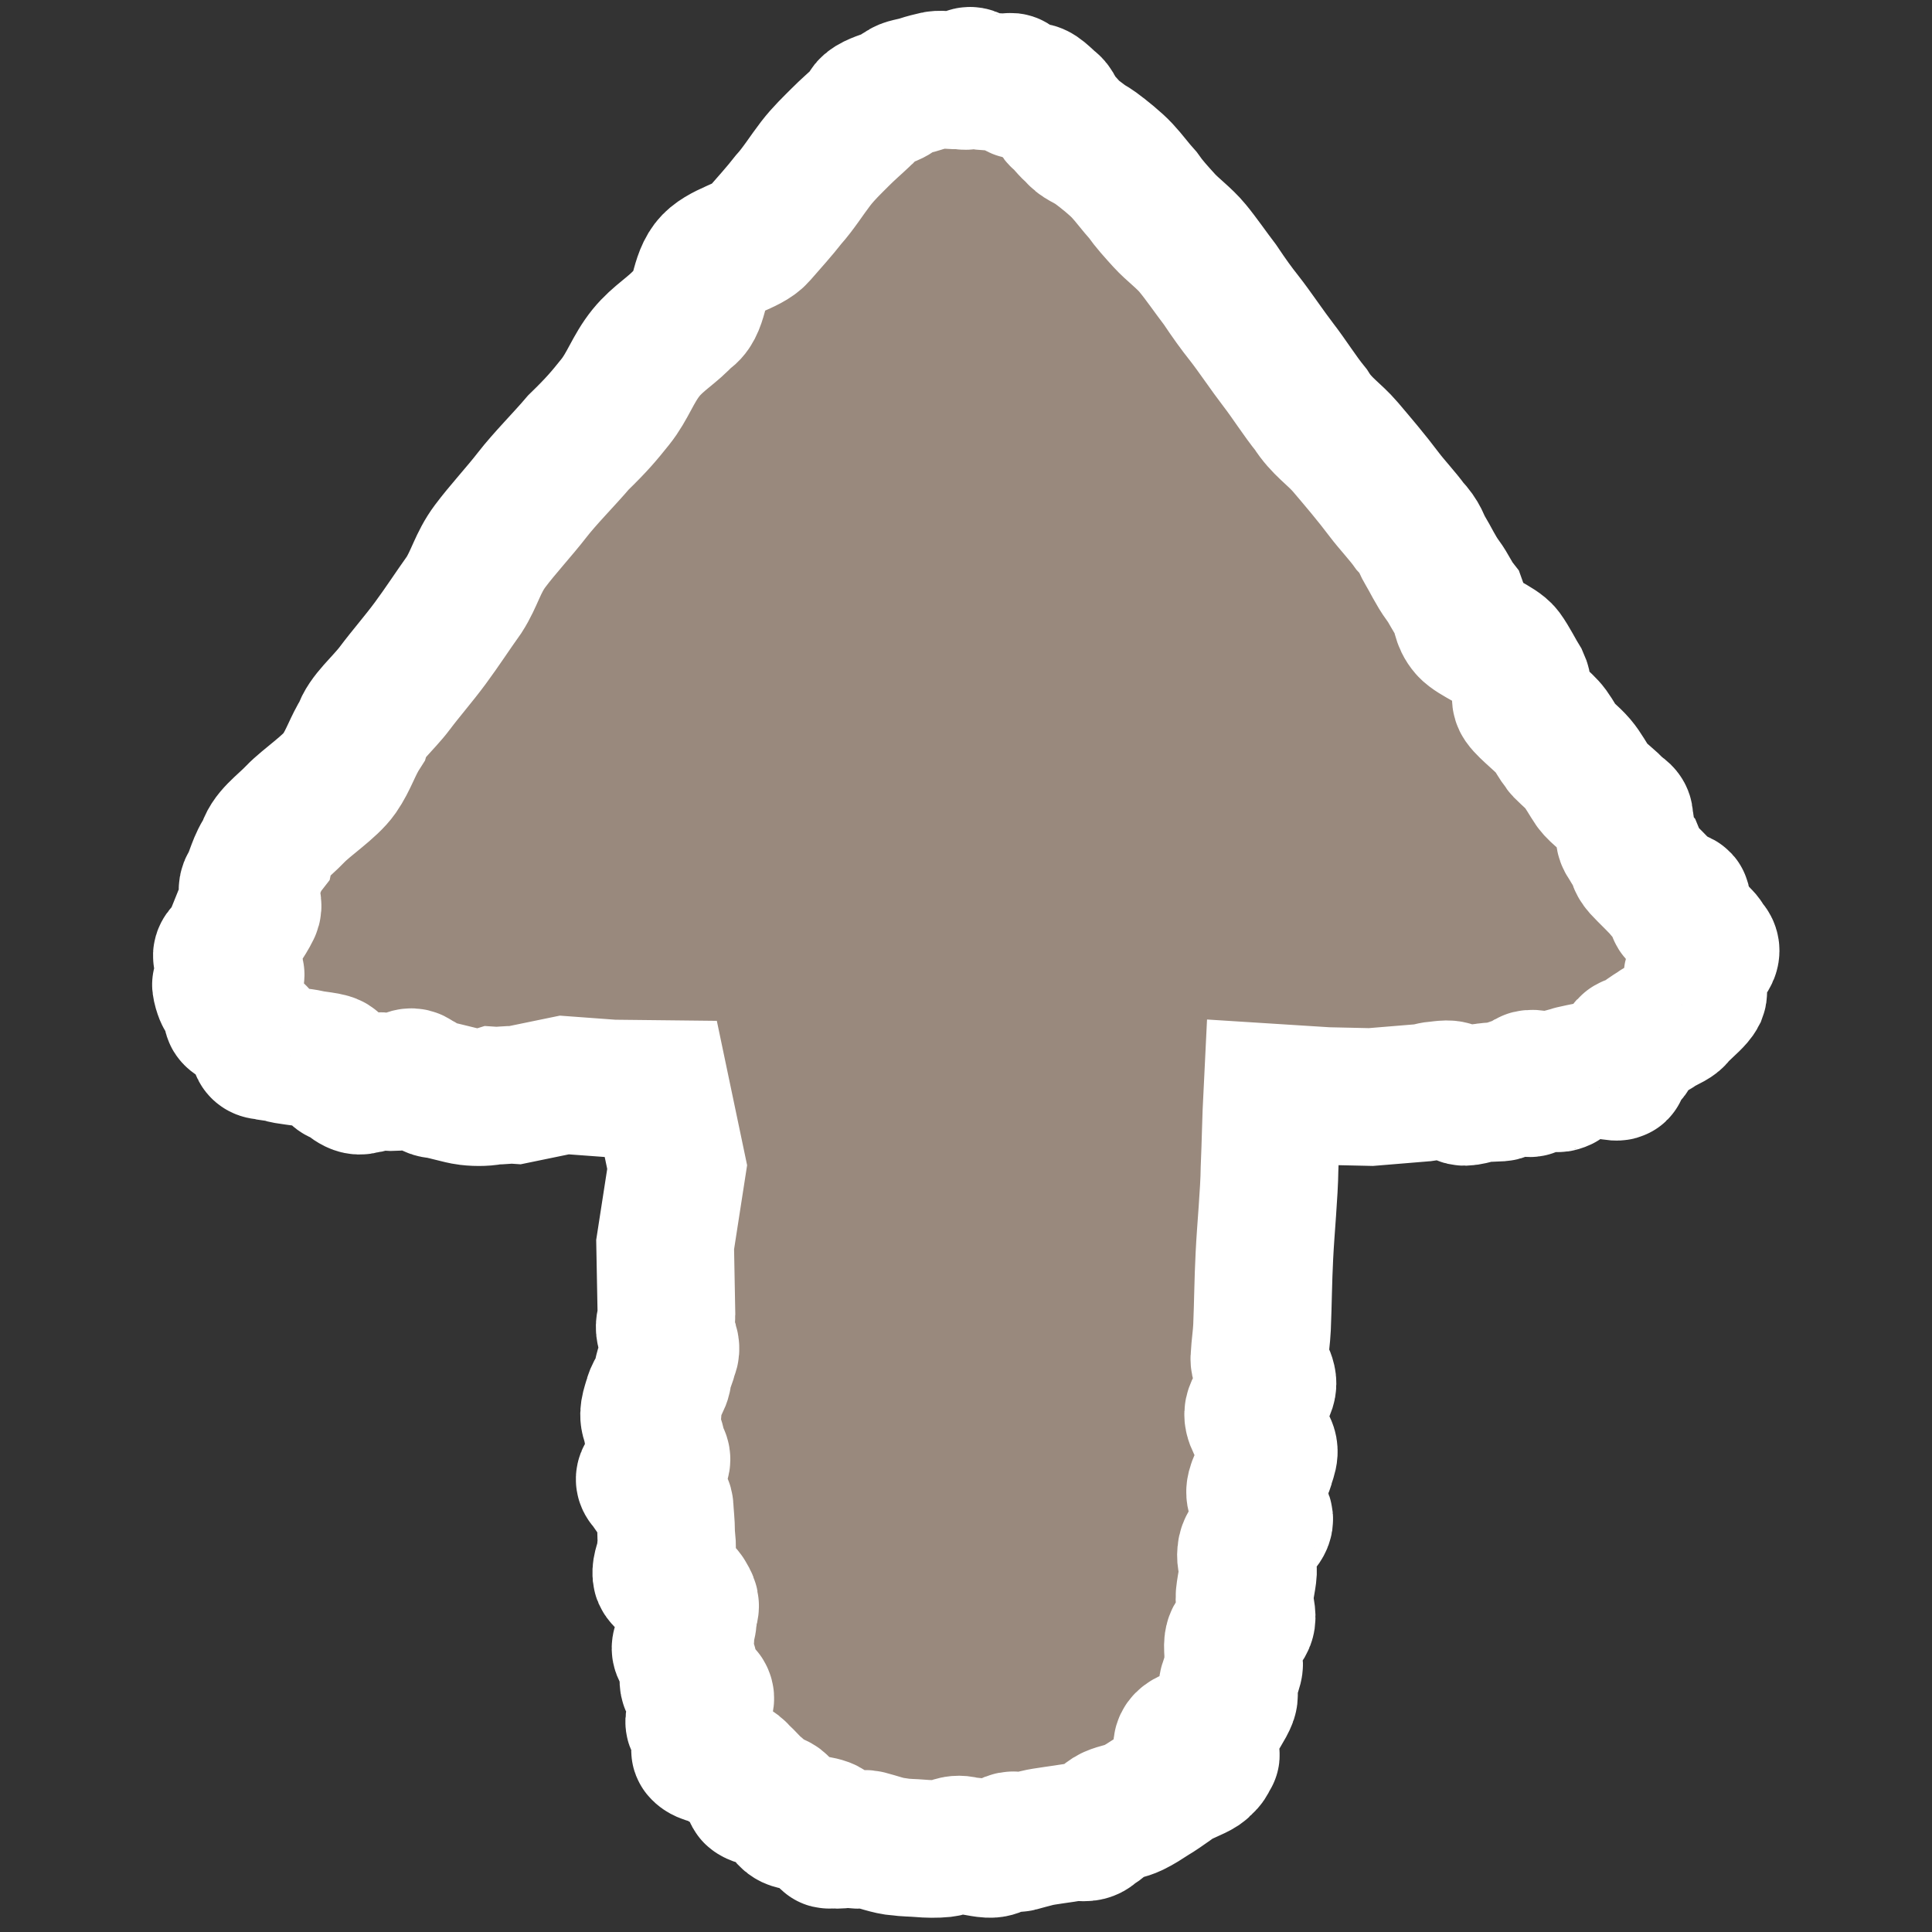 <?xml version="1.0" encoding="UTF-8" standalone="no"?>
<!-- Created with Inkscape (http://www.inkscape.org/) -->

<svg
   xmlns:dc="http://purl.org/dc/elements/1.1/"
   xmlns:cc="http://creativecommons.org/ns#"
   xmlns:rdf="http://www.w3.org/1999/02/22-rdf-syntax-ns#"
   xmlns:svg="http://www.w3.org/2000/svg"
   xmlns="http://www.w3.org/2000/svg"
   xmlns:sodipodi="http://sodipodi.sourceforge.net/DTD/sodipodi-0.dtd"
   xmlns:inkscape="http://www.inkscape.org/namespaces/inkscape"
   width="65mm"
   height="65mm"
   viewBox="0 0 65 65"
   version="1.1"
   id="svg8"
   inkscape:version="0.92.4 (5da689c313, 2019-01-14)"
   sodipodi:docname="arrow.svg"
   inkscape:export-filename="F:\PC\Document Files\UNN\Scientific work\Levy\Game_client\RWGame\RWGame\RWGame\Images\arrow_up.png"
   inkscape:export-xdpi="100"
   inkscape:export-ydpi="100">
  <rect x="0" y="0" width="65" height="65" fill="#333333" stroke="none"/>
  <defs
     id="defs2">
    <inkscape:path-effect
       effect="roughen"
       id="path-effect14438"
       is_visible="true"
       method="segments"
       max_segment_size="2"
       segments="3"
       displace_x="0.1;1967451448"
       displace_y="0.2;1"
       global_randomize="1;1"
       handles="along"
       shift_nodes="true"
       fixed_displacement="false"
       spray_tool_friendly="false" />
    <marker
       inkscape:stockid="Arrow1Lend"
       orient="auto"
       refY="0.0"
       refX="0.0"
       id="marker1301"
       style="overflow:visible;"
       inkscape:isstock="true">
      <path
         id="path1299"
         d="M 0.0,0.0 L 5.0,-5.0 L -12.5,0.0 L 5.0,5.0 L 0.0,0.0 z "
         style="fill-rule:evenodd;stroke:#000000;stroke-width:1pt;stroke-opacity:1;fill:#000000;fill-opacity:1"
         transform="scale(0.8) rotate(180) translate(12.5,0)" />
    </marker>
    <marker
       inkscape:stockid="Arrow1Lend"
       orient="auto"
       refY="0.0"
       refX="0.0"
       id="Arrow1Lend"
       style="overflow:visible;"
       inkscape:isstock="true">
      <path
         id="path832"
         d="M 0.0,0.0 L 5.0,-5.0 L -12.5,0.0 L 5.0,5.0 L 0.0,0.0 z "
         style="fill-rule:evenodd;stroke:#000000;stroke-width:1pt;stroke-opacity:1;fill:#000000;fill-opacity:1"
         transform="scale(0.8) rotate(180) translate(12.5,0)" />
    </marker>
    <marker
       inkscape:stockid="Arrow1Lstart"
       orient="auto"
       refY="0.0"
       refX="0.0"
       id="Arrow1Lstart"
       style="overflow:visible"
       inkscape:isstock="true">
      <path
         id="path829"
         d="M 0.0,0.0 L 5.0,-5.0 L -12.5,0.0 L 5.0,5.0 L 0.0,0.0 z "
         style="fill-rule:evenodd;stroke:#000000;stroke-width:1pt;stroke-opacity:1;fill:#000000;fill-opacity:1"
         transform="scale(0.8) translate(12.5,0)" />
    </marker>
    <marker
       inkscape:stockid="Arrow2Mend"
       orient="auto"
       refY="0.0"
       refX="0.0"
       id="Arrow2Mend"
       style="overflow:visible;"
       inkscape:isstock="true">
      <path
         id="path856"
         style="fill-rule:evenodd;stroke-width:0.625;stroke-linejoin:round;stroke:#000000;stroke-opacity:1;fill:#000000;fill-opacity:1"
         d="M 8.719,4.034 L -2.207,0.016 L 8.719,-4.002 C 6.973,-1.63 6.983,1.616 8.719,4.034 z "
         transform="scale(0.6) rotate(180) translate(0,0)" />
    </marker>
    <marker
       inkscape:stockid="Arrow1Send"
       orient="auto"
       refY="0.0"
       refX="0.0"
       id="Arrow1Send"
       style="overflow:visible;"
       inkscape:isstock="true">
      <path
         id="path844"
         d="M 0.0,0.0 L 5.0,-5.0 L -12.5,0.0 L 5.0,5.0 L 0.0,0.0 z "
         style="fill-rule:evenodd;stroke:#000000;stroke-width:1pt;stroke-opacity:1;fill:#000000;fill-opacity:1"
         transform="scale(0.2) rotate(180) translate(6,0)" />
    </marker>
    <marker
       inkscape:stockid="Arrow2Lend"
       orient="auto"
       refY="0.0"
       refX="0.0"
       id="Arrow2Lend"
       style="overflow:visible;"
       inkscape:isstock="true">
      <path
         id="path850"
         style="fill-rule:evenodd;stroke-width:0.625;stroke-linejoin:round;stroke:#ffffff;stroke-opacity:1;fill:#ffffff;fill-opacity:1"
         d="M 8.719,4.034 L -2.207,0.016 L 8.719,-4.002 C 6.973,-1.63 6.983,1.616 8.719,4.034 z "
         transform="scale(1.1) rotate(180) translate(1,0)" />
    </marker>
  </defs>
  <sodipodi:namedview
     id="base"
     pagecolor="#ffffff"
     bordercolor="#666666"
     borderopacity="1.0"
     inkscape:pageopacity="0.0"
     inkscape:pageshadow="2"
     inkscape:zoom="0.98994949"
     inkscape:cx="-209.9429"
     inkscape:cy="39.680075"
     inkscape:document-units="mm"
     inkscape:current-layer="g8308"
     showgrid="false"
     inkscape:window-width="1920"
     inkscape:window-height="1017"
     inkscape:window-x="-8"
     inkscape:window-y="-8"
     inkscape:window-maximized="1"
     inkscape:pagecheckerboard="true" />
  <g
     inkscape:label="Layer 1"
     inkscape:groupmode="layer"
     id="layer1"
     transform="translate(30.103,-146.018)" />
  <g
     id="g8308"
     transform="matrix(2.975,0,0,2.975,-49.4,-48.691)">
    <path
       style="fill:#99897d;fill-opacity:1;stroke:#ffffff;stroke-width:1.557;stroke-miterlimit:4;stroke-dasharray:none;stroke-opacity:1"
       d="m 28.593,19.787 c 0.031,0.051 0.1,0.035 0.127,0.087 0.078,-0.059 -0.004,0.144 0.01,0.245 0.009,0.063 0.055,0.285 0.069,0.325 0.009,0.027 0.045,0.073 0.055,0.081 0.024,0.033 0.025,0.031 0.025,0.031 0.022,0.017 -0.025,-0.098 -0.011,-0.038 0.007,0.03 -0.035,0.216 -0.026,0.256 -0.041,0.194 0.067,0.1 0.09,0.105 0.017,0.004 0.001,-0.042 0.005,-0.012 0.005,0.035 -0.029,0.051 -0.024,0.087 -0.033,0.021 0.008,0.096 0.022,0.144 0.011,0.039 0.052,0.069 0.054,0.106 0.003,0.041 0.008,0.189 0.008,0.232 0.005,0.117 -0.019,-0.125 -0.02,-0.116 -0.002,0.055 0.059,0.202 0.061,0.287 0.001,0.049 -0.047,0.068 -0.054,0.121 -0.051,0.026 -0.026,0.13 -0.021,0.199 0.004,0.058 0.03,0.116 0.03,0.17 l 0.047,0.57 -0.011,0.5 -0.039,0.615 c 0.297,0.015 0.565,0.018 0.861,0.031 0.273,0.003 0.676,0.043 0.983,0.058 0.298,0.015 0.523,0.015 0.813,0.027 0.11,0.005 0.219,0.023 0.326,0.028 0.108,0.019 0.203,-0.091 0.308,-0.09 0.105,7.91e-4 0.242,0.158 0.343,0.162 0.101,0.004 0.204,-0.104 0.299,-0.109 0.103,-0.11 0.168,-0.058 0.262,-0.035 0.087,0.022 0.225,0.117 0.314,0.122 0.092,0.005 0.177,-0.083 0.262,-0.077 0.088,-0.088 0.168,0.073 0.257,0.105 0.078,0.028 0.099,0.067 0.176,0.074 0.083,0.008 0.088,-0.016 0.178,-0.014 0.018,-0.025 0.182,0.019 0.303,0.031 0.092,0.009 0.202,-0.031 0.265,-0.022 0.073,0.011 0.115,0.086 0.189,0.105 0.045,0.078 0.178,0.038 0.261,0.046 0.073,0.007 0.035,-0.021 0.095,-0.006 0.063,0.016 0.117,0.04 0.19,0.062 0.058,0.026 0.087,-0.027 0.163,-0.002 0.071,0.023 0.248,0.143 0.298,0.165 0.052,0.023 0.094,0.199 0.136,0.221 0.047,0.181 0.136,0.137 0.182,0.122 0.032,-0.009 -0.005,-0.332 0.028,-0.308 0.04,0.031 0.074,0.025 0.115,0.086 0.037,0.009 0.09,0.153 0.132,0.238 0.034,0.068 0.058,0.099 0.084,0.135 0.047,0.067 0.098,0.138 0.142,0.213 0.048,0.074 0.085,0.129 0.123,0.207 0.038,0.078 0.047,0.164 0.08,0.238 0.033,0.074 0.116,0.131 0.149,0.209 0.082,0.06 0.032,0.155 0.049,0.243 0.016,0.083 0.044,0.321 0.064,0.398 0.02,0.079 0.039,0.148 0.055,0.206 0.017,0.063 -0.039,0.02 -0.028,0.077 0.011,0.059 0.088,0.146 0.095,0.228 0.006,0.081 -0.035,0.201 -0.033,0.292 -0.044,0.118 0.02,0.171 0.028,0.25 0.009,0.087 0.007,0.181 -5.84e-4,0.266 -0.007,0.08 -0.006,0.169 -0.018,0.246 -0.001,0.086 -0.067,0.271 -0.084,0.342 -0.018,0.074 0.02,0.081 -6.34e-4,0.158 -0.02,0.076 0.024,0.184 -0.003,0.25 0.04,0.108 -0.073,-0.004 -0.123,0.052 -0.046,0.052 -0.061,0.341 -0.093,0.408 -0.033,0.069 -0.1,0.07 -0.143,0.12 -0.074,-0.002 -0.093,0.237 -0.135,0.303 -0.036,0.057 -0.024,-0.084 -0.066,-0.028 -0.045,0.06 -0.12,0.115 -0.176,0.183 -0.078,0.055 -0.102,0.152 -0.156,0.219 -0.054,0.068 -0.047,0.185 -0.105,0.233 -0.02,0.017 -0.051,-0.042 -0.089,-0.036 -0.041,-0.061 -0.074,-0.006 -0.123,0.018 -0.039,0.02 -0.069,0.073 -0.104,0.085 -0.04,0.014 -0.103,-0.046 -0.152,-0.033 -0.07,-0.059 -0.104,-0.113 -0.158,-0.08 -0.047,0.029 -0.093,0.168 -0.145,0.178 -0.056,0.011 -0.092,-0.016 -0.153,0.002 -0.044,-0.024 -0.137,0.055 -0.213,0.085 -0.065,0.025 -0.105,-0.059 -0.168,-0.051 -0.068,0.009 -0.166,-0.047 -0.242,-0.024 -0.103,-0.052 -0.132,-0.024 -0.207,0.019 -0.071,0.04 -0.164,0.271 -0.239,0.278 -0.077,0.007 -0.139,-0.033 -0.219,-0.042 -0.065,-0.044 -0.174,-0.011 -0.262,-0.012 -0.083,-3.13e-4 -0.202,0.013 -0.282,0.017 -0.083,0.005 -0.171,0.168 -0.249,0.17 -0.096,0.163 -0.171,-0.084 -0.258,-0.126 -0.068,-0.033 -0.088,0.038 -0.163,0.041 -0.085,0.003 -0.178,0.067 -0.271,0.06 -0.098,0.062 -0.191,0.014 -0.286,-0.011 -0.089,-0.024 -0.187,-0.115 -0.268,-0.113 -0.084,0.001 -0.148,-0.065 -0.23,-0.061 -0.069,-0.066 -0.176,0.011 -0.265,0.033 -0.079,0.019 -0.107,-0.014 -0.181,-0.014 l -0.798,0.015 -0.877,-0.136 -0.882,0.185 -0.006,0.547 -0.04,0.544 0.113,0.548 c -0.007,0.105 0.012,0.161 0.006,0.255 0.019,0.059 0.024,0.18 0.011,0.285 -0.01,0.09 -0.073,0.287 -0.079,0.363 -0.006,0.082 -0.093,0.148 -0.1,0.215 -0.088,0.065 -0.002,0.13 0.009,0.197 0.011,0.061 0.01,0.129 -0.002,0.197 -0.012,0.071 0.047,0.145 0.035,0.211 0.058,0.076 -0.071,0.181 -0.104,0.246 -0.029,0.057 0.015,-0.031 -0.002,0.024 -0.018,0.059 -0.071,0.006 -0.098,0.076 -0.061,-0.038 -0.062,0.161 -0.088,0.27 -0.018,0.074 -0.033,0.268 -0.052,0.306 -0.024,0.046 -0.012,0.147 -0.037,0.177 0.009,0.098 -0.041,0.078 -0.08,0.089 -0.033,0.009 -0.092,-0.009 -0.118,0.021 -0.029,0.033 -0.051,0.062 -0.082,0.089 -0.024,0.027 -0.078,0.158 -0.113,0.182 -0.033,0.023 -0.022,-0.074 -0.055,-0.055 -0.034,0.02 -0.066,0.019 -0.106,0.036 -0.036,-0.002 -0.037,0.102 -0.082,0.12 -0.041,0.016 -0.074,0.026 -0.11,0.031 -0.038,0.005 -0.038,-0.118 -0.086,-0.126 -0.013,-0.13 -0.163,0.097 -0.234,0.115 -0.048,0.012 -0.1,-0.096 -0.134,-0.104 -0.046,-0.011 -0.033,-0.01 -0.098,-0.036 -0.003,-0.01 -0.186,-0.142 -0.301,-0.197 -0.094,-0.046 -0.172,0.092 -0.271,0.032 -0.11,-0.066 -0.263,-0.086 -0.392,-0.186 -0.164,-0.033 -0.274,-0.205 -0.414,-0.338 -0.134,-0.128 -0.308,-0.394 -0.459,-0.499 -0.155,-0.107 -0.309,-0.148 -0.468,-0.25 -0.162,-0.045 -0.325,-0.249 -0.498,-0.378 -0.163,-0.122 -0.334,-0.272 -0.509,-0.401 -0.18,-0.133 -0.361,-0.25 -0.546,-0.382 -0.184,-0.118 -0.361,-0.153 -0.549,-0.293 -0.185,-0.138 -0.396,-0.334 -0.581,-0.477 -0.186,-0.144 -0.41,-0.368 -0.592,-0.522 -0.211,-0.217 -0.302,-0.291 -0.459,-0.417 -0.177,-0.142 -0.373,-0.2 -0.556,-0.348 -0.172,-0.14 -0.253,-0.301 -0.417,-0.445 -0.083,-0.167 -0.389,-0.134 -0.572,-0.273 -0.167,-0.127 -0.211,-0.439 -0.344,-0.554 -0.139,-0.121 -0.263,-0.234 -0.4,-0.341 -0.121,-0.109 -0.278,-0.207 -0.404,-0.304 -0.122,-0.094 -0.212,-0.191 -0.298,-0.276 -0.087,-0.086 -0.167,-0.18 -0.235,-0.251 -0.067,-0.083 -0.075,-0.034 -0.118,-0.084 -0.046,-0.053 -0.087,-0.195 -0.102,-0.233 -0.026,-0.062 -0.055,-0.082 -0.082,-0.14 -0.031,-0.024 -0.039,-0.123 -0.063,-0.194 -0.02,-0.059 -0.039,-0.136 -0.05,-0.186 -0.012,-0.054 0.012,-0.221 0.003,-0.274 0.032,-0.14 -0.039,-0.076 -0.046,-0.091 -0.021,-0.046 0.048,-0.08 0.056,-0.159 0.005,-0.052 0.012,-0.162 0.013,-0.207 0.007,-0.093 -0.007,-0.094 -0.005,-0.114 0.005,-0.042 0.058,-0.009 0.093,-0.083 0.026,-0.056 -0.005,-0.098 0.024,-0.16 -0.026,-0.051 0.077,-0.135 0.137,-0.21 0.049,-0.062 0.113,-0.045 0.161,-0.102 0.052,-0.064 0.114,-0.096 0.175,-0.176 0.069,-0.041 0.086,-0.127 0.159,-0.227 0.067,-0.091 0.177,-0.228 0.256,-0.301 0.082,-0.077 0.181,-0.148 0.275,-0.233 0.105,-0.074 0.186,-0.149 0.289,-0.242 0.103,-0.094 0.197,-0.226 0.314,-0.322 0.116,-0.096 0.279,-0.208 0.411,-0.309 0.165,-0.111 0.256,-0.176 0.385,-0.278 0.14,-0.11 0.363,-0.259 0.524,-0.383 0.155,-0.12 0.348,-0.24 0.504,-0.367 0.194,-0.122 0.269,-0.259 0.425,-0.392 0.164,-0.139 0.339,-0.289 0.541,-0.441 0.101,-0.076 0.246,-0.211 0.35,-0.285 0.135,-0.127 0.188,-0.12 0.272,-0.171 0.103,-0.063 0.234,-0.122 0.342,-0.202 0.098,-0.073 0.185,-0.104 0.276,-0.175 0.089,-0.034 0.177,-0.024 0.271,-0.106 0.087,-0.076 0.192,-0.348 0.28,-0.413 0.093,-0.068 0.223,-0.131 0.313,-0.187 0.123,-0.056 0.166,0.032 0.239,-0.018 0.082,-0.057 0.229,-0.253 0.319,-0.318 0.085,-0.061 0.114,-0.067 0.186,-0.125 0.033,-0.011 0.104,-0.111 0.193,-0.187 0.071,-0.061 0.184,-0.121 0.252,-0.168 0.076,-0.053 0.179,-0.206 0.254,-0.261 0.091,-0.144 0.093,-0.074 0.148,-0.098 0.075,-0.033 0.143,0.03 0.216,-0.02 0.064,-0.043 0.096,-0.053 0.16,-0.106 0.038,-0.016 0.07,8.82e-4 0.142,-0.063 0.059,-0.053 0.221,-0.225 0.265,-0.254 0.049,-0.032 0.057,-0.134 0.097,-0.163 0.008,-0.103 0.088,0.027 0.134,0.019 0.039,-0.006 0.081,-0.088 0.111,-0.105 0.079,-0.052 0.17,-0.213 0.263,-0.236 0.101,-0.149 0.238,0.115 0.336,0.154 0.085,0.034 0.15,-0.083 0.223,-0.055 0.056,0.029 0.129,0.118 0.175,0.165 0.062,0.087 0.072,0.061 0.101,0.096 0.041,0.048 0.079,0.157 0.122,0.209 0.058,0.094 0.091,0.14 0.116,0.161 0.025,0.029 0.049,0.138 0.074,0.161 0.027,0.025 0.06,-0.096 0.127,0.021 z"
       id="path8310"
       inkscape:connector-curvature="0"
       sodipodi:nodetypes="ccsssscccssssssssssssssssssssssscccsssssssssssssssssssssssssssssscccc"
       inkscape:path-effect="#path-effect14438"
       inkscape:original-d="m 28.587723,19.842128 c 0.09333,0.15281 0.171002,0.312388 0.225872,0.468655 0.02857,0.08195 0.05296,0.167384 0.07369,0.258629 0.02073,0.09125 0.03781,0.188305 0.05177,0.293515 0.01396,0.10521 0.02479,0.218571 0.03304,0.342417 0.0082,0.123846 0.0139,0.258179 0.01749,0.405333 0.0036,0.147154 0.0051,0.30713 0.0051,0.482264 v 1.694492 c 0.885585,0.03688 1.771168,0.07378 2.656753,0.11066 0.32927,0.01372 0.646315,0.02586 0.950382,0.0385 0.304068,0.01263 0.595159,0.02575 0.872521,0.04141 0.277363,0.01566 0.540998,0.03386 0.790154,0.05667 0.249156,0.0228 0.483833,0.05021 0.703279,0.08427 0.219447,0.03406 0.423664,0.07478 0.6119,0.124207 0.188236,0.04943 0.36049,0.107576 0.516013,0.176491 0.155522,0.06892 0.294313,0.148602 0.41562,0.241116 0.121307,0.09251 0.225131,0.197857 0.310721,0.318084 0.142144,0.199668 0.263141,0.412918 0.363367,0.635467 0.100225,0.222548 0.179679,0.454395 0.238737,0.691258 0.05906,0.236862 0.09772,0.47874 0.116362,0.721351 0.01864,0.242611 0.01726,0.485954 -0.0038,0.725747 -0.02102,0.239792 -0.06169,0.476035 -0.121631,0.704444 -0.05994,0.228409 -0.139146,0.448984 -0.237247,0.657443 -0.0981,0.208459 -0.215097,0.404802 -0.350611,0.584745 -0.135514,0.179944 -0.289547,0.343487 -0.461722,0.486349 -0.06048,0.05019 -0.152888,0.09595 -0.271994,0.137616 -0.119106,0.04166 -0.264915,0.07923 -0.432215,0.11301 -0.167299,0.03378 -0.356089,0.06379 -0.561155,0.09033 -0.205065,0.02655 -0.426407,0.04963 -0.658812,0.06958 -0.232405,0.01995 -0.475872,0.03677 -0.725189,0.05076 -0.249316,0.014 -0.504482,0.02518 -0.760283,0.03387 -0.255801,0.0087 -0.512237,0.01488 -0.764095,0.01891 -0.251859,0.004 -0.499139,0.0059 -0.736627,0.0059 h -2.46041 v 1.671136 c 0,0.277437 -0.0098,0.539475 -0.02902,0.785174 -0.01918,0.245699 -0.04772,0.475059 -0.08513,0.68714 -0.03741,0.212081 -0.08369,0.406883 -0.138363,0.583466 -0.05467,0.176582 -0.117741,0.334946 -0.188723,0.47415 -0.07098,0.139205 -0.149876,0.25925 -0.236206,0.359196 -0.08633,0.09995 -0.180095,0.179793 -0.280815,0.2386 -0.10072,0.05881 -0.208395,0.09658 -0.322546,0.112364 -0.114151,0.01579 -0.234778,0.0096 -0.361402,-0.01951 -0.13918,-0.032 -0.388662,-0.158944 -0.719418,-0.358349 -0.330757,-0.199405 -0.742788,-0.471269 -1.207067,-0.793099 -0.464279,-0.32183 -0.980807,-0.693627 -1.520556,-1.092899 -0.539749,-0.399272 -1.10272,-0.826019 -1.659886,-1.257749 -0.557166,-0.43173 -1.108528,-0.868443 -1.625058,-1.287648 -0.51653,-0.419205 -0.998229,-0.820901 -1.41607,-1.182598 -0.417841,-0.361696 -0.771825,-0.683392 -1.032924,-0.942597 -0.261099,-0.259204 -0.429314,-0.455917 -0.475618,-0.567646 -0.07669,-0.18504 -0.136864,-0.355418 -0.174209,-0.518869 -0.03735,-0.163451 -0.05186,-0.319975 -0.03721,-0.477307 0.01464,-0.157331 0.05844,-0.31547 0.137716,-0.482151 0.07928,-0.16668 0.19403,-0.341902 0.350586,-0.5334 0.156556,-0.191499 0.354913,-0.399273 0.601394,-0.631058 0.246482,-0.231785 0.541088,-0.48758 0.890142,-0.77512 0.349054,-0.28754 0.752556,-0.606824 1.216828,-0.965588 0.464272,-0.358764 0.989315,-0.757007 1.581452,-1.202464 0.302756,-0.227759 0.602841,-0.451771 0.896834,-0.66963 0.293994,-0.21786 0.581896,-0.429568 0.860288,-0.63272 0.278392,-0.203153 0.547273,-0.39775 0.803223,-0.581389 0.255951,-0.183639 0.498971,-0.356319 0.725641,-0.515636 0.226671,-0.159318 0.436991,-0.305274 0.627542,-0.435464 0.190551,-0.13019 0.361332,-0.244614 0.508925,-0.340869 0.147592,-0.09625 0.271995,-0.174341 0.36979,-0.231855 0.238256,-0.154929 0.566485,-0.193503 0.801865,-0.102998 0.167757,0.08813 0.303261,0.242678 0.415511,0.377022 0.17434,0.281268 0.119654,0.105672 0.315504,0.446872 z"
       transform="rotate(90,27.521,27.254)" />
  </g>
</svg>
